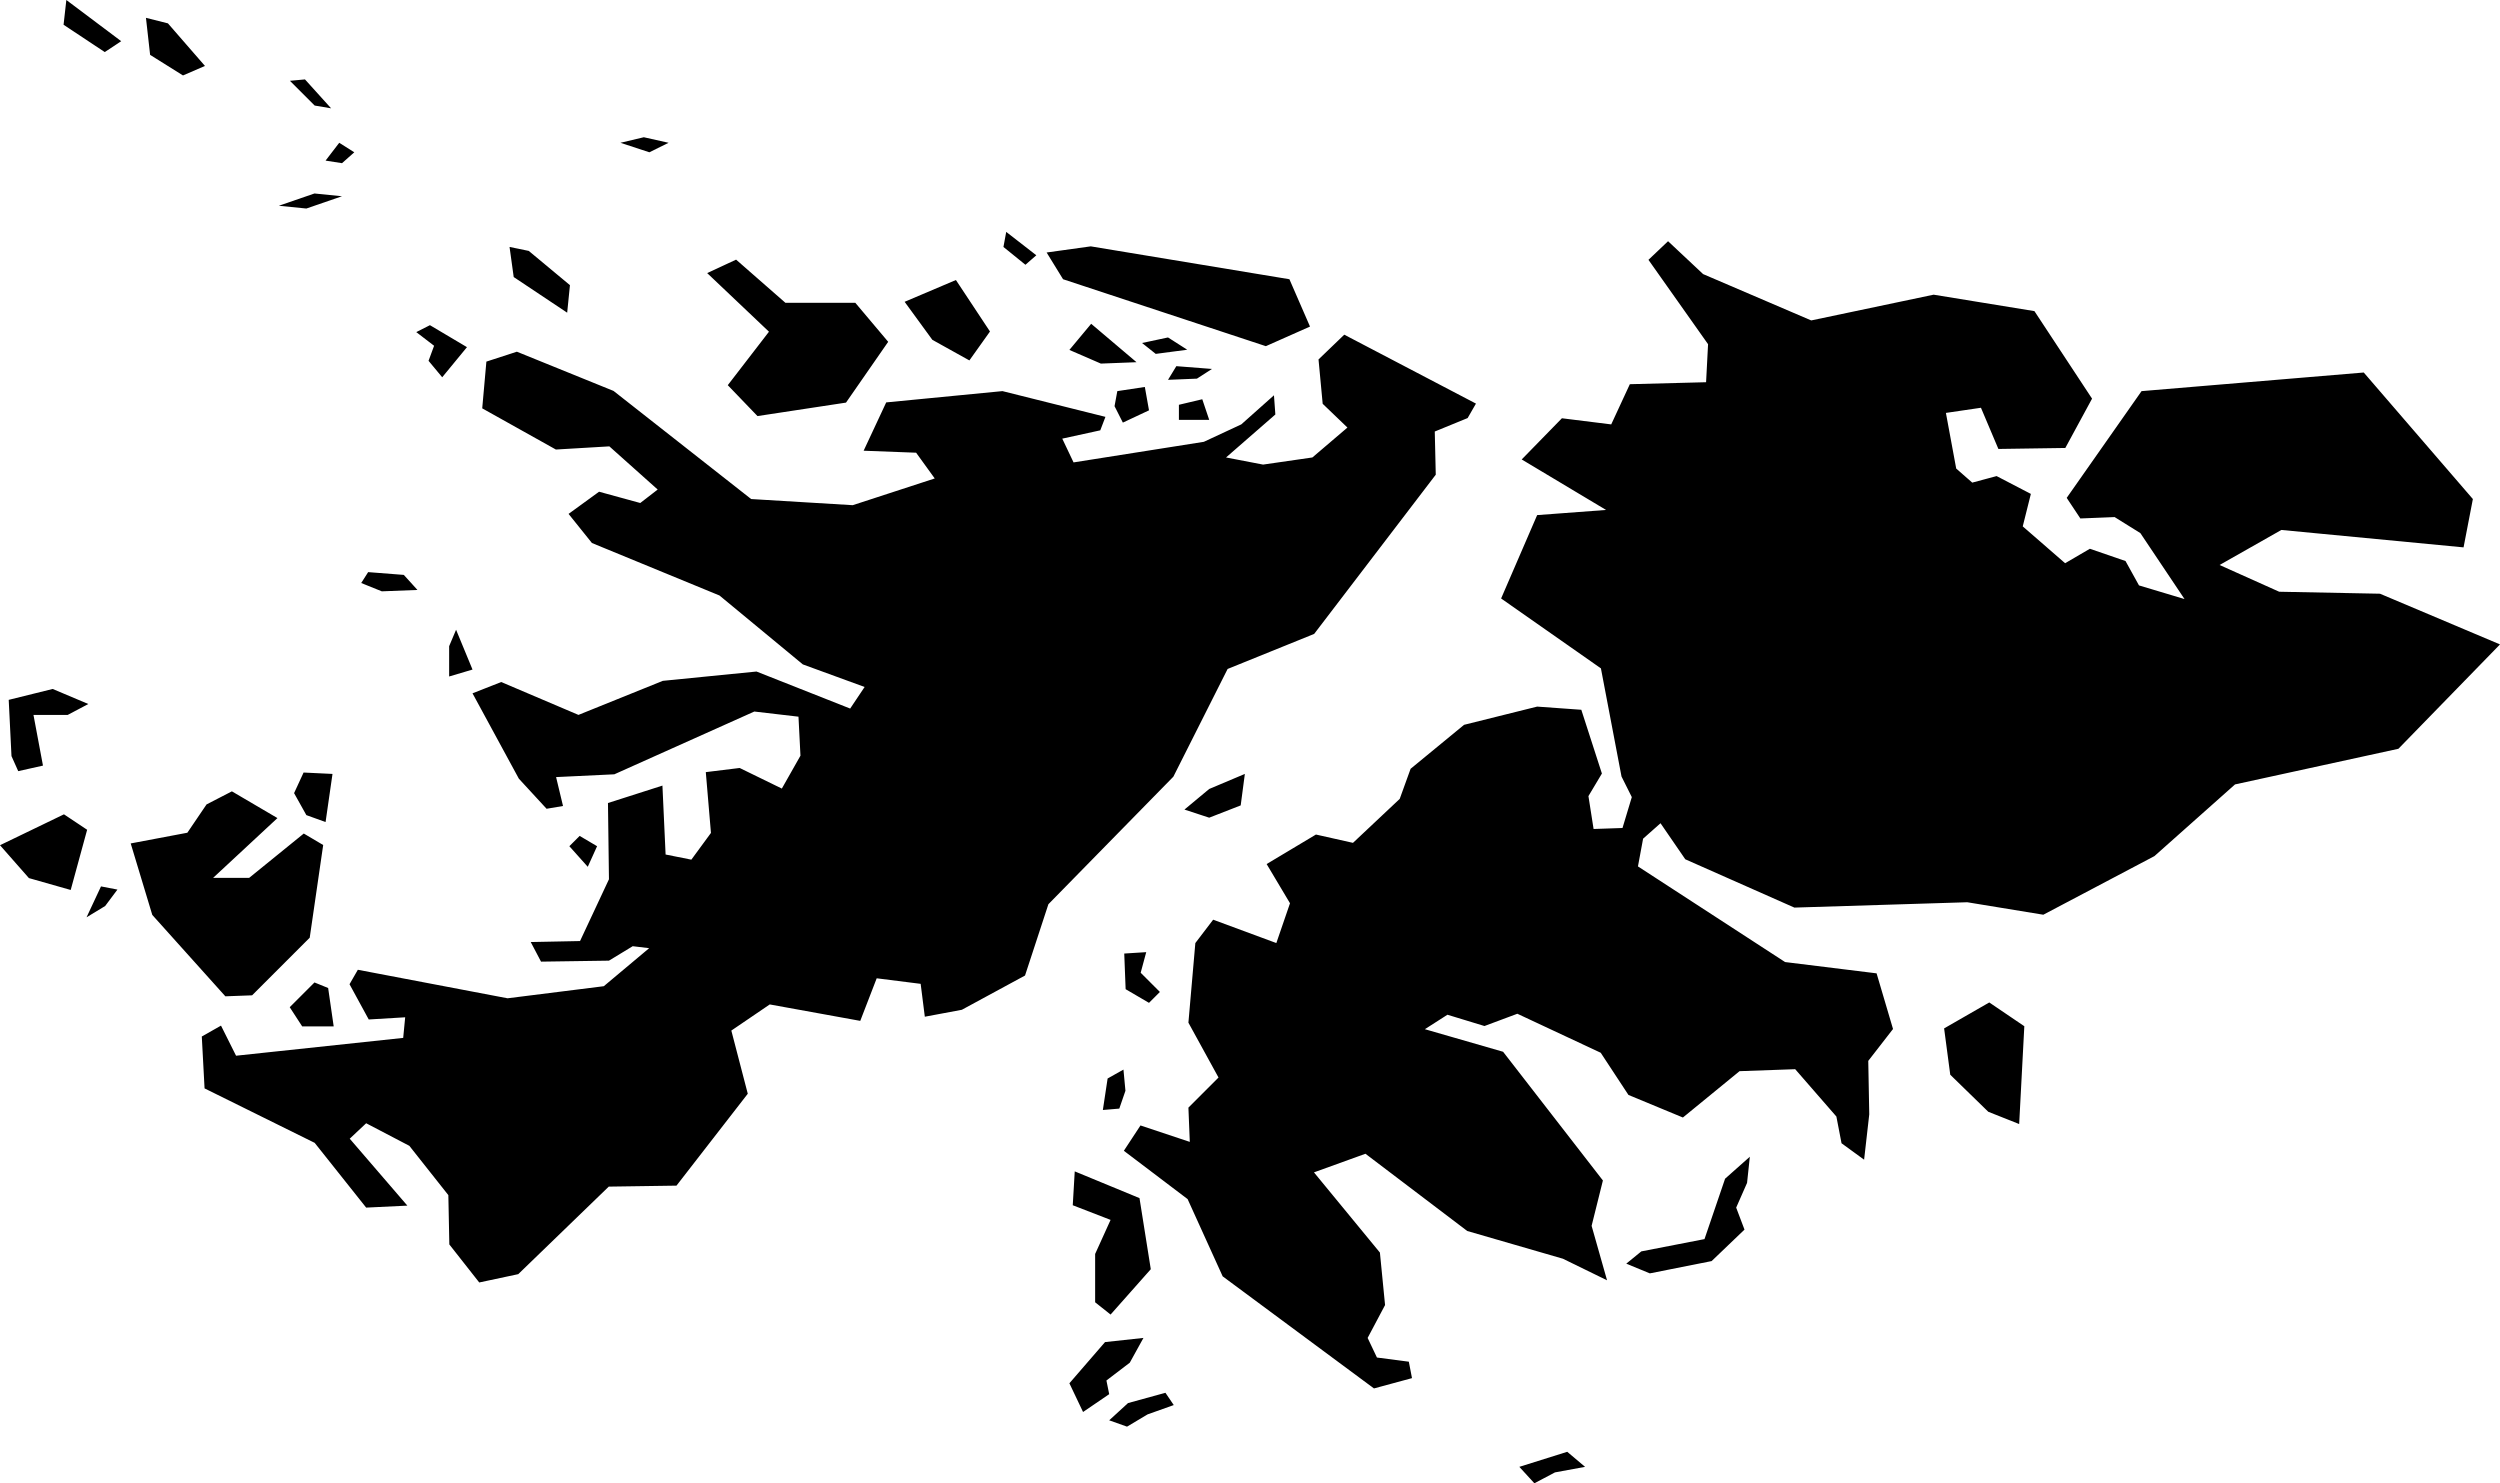<svg xmlns="http://www.w3.org/2000/svg" viewBox="410.456 657.794 12.624 7.490">
  <path d="M411.116,662.053l0.286-0.054l0.097-0.143l0.128-0.066l0.23,0.135l-0.325,0.302h0.182l0.276-0.224l0.098,0.058l-0.068,0.468l-0.291,0.291l-0.135,0.005l-0.369-0.411L411.116,662.053z M416.131,663.605l0.322,0.244l0.177,0.39l0.764,0.566l0.192-0.052l-0.016-0.083l-0.161-0.021l-0.047-0.099l0.088-0.166l-0.026-0.265l-0.333-0.405l0.26-0.094l0.514,0.39l0.483,0.14l0.223,0.109l-0.078-0.275l0.057-0.229l-0.504-0.65l-0.395-0.114l0.114-0.073l0.187,0.057l0.166-0.062l0.421,0.197l0.14,0.213l0.275,0.114l0.286-0.234l0.281-0.01l0.208,0.239l0.026,0.135l0.114,0.083l0.026-0.229l-0.005-0.27l0.125-0.161l-0.083-0.281l-0.462-0.057l-0.743-0.483l0.026-0.14l0.088-0.078l0.125,0.182l0.551,0.244l0.873-0.027l0.384,0.063l0.561-0.296l0.407-0.362l0.825-0.18l0.513-0.527l-0.606-0.256l-0.509-0.01l-0.301-0.135l0.312-0.177l0.92,0.088l0.047-0.244l-0.551-0.639l-1.122,0.094l-0.378,0.539l0.069,0.104l0.173-0.007l0.13,0.081l0.223,0.333l-0.23-0.069l-0.068-0.123l-0.18-0.062l-0.125,0.073l-0.214-0.186l0.041-0.164l-0.173-0.09l-0.123,0.033l-0.081-0.071l-0.052-0.281l0.177-0.026l0.088,0.208l0.338-0.005l0.135-0.249l-0.291-0.442l-0.509-0.083l-0.618,0.13l-0.546-0.234l-0.177-0.166l-0.099,0.094l0.301,0.426l-0.01,0.192l-0.385,0.01l-0.094,0.203l-0.249-0.031l-0.203,0.208l0.426,0.255l-0.348,0.026l-0.182,0.421l0.504,0.353l0.104,0.546l0.052,0.104l-0.047,0.156l-0.146,0.005l-0.026-0.166l0.068-0.114l-0.104-0.322l-0.223-0.016l-0.369,0.092l-0.27,0.222l-0.055,0.152l-0.236,0.222l-0.187-0.042l-0.249,0.149l0.118,0.198l-0.069,0.201l-0.319-0.118l-0.09,0.118l-0.035,0.402l0.152,0.277l-0.152,0.152l0.007,0.173l-0.249-0.083L416.131,663.605z M417.706,660.191l-0.005-0.218l0.166-0.068l0.042-0.073l-0.665-0.348l-0.13,0.125l0.021,0.224l0.125,0.12l-0.177,0.151l-0.249,0.036l-0.187-0.036l0.249-0.217l-0.007-0.097l-0.165,0.147l-0.189,0.088l-0.658,0.104l-0.057-0.12l0.192-0.042l0.026-0.068l-0.52-0.13l-0.587,0.057l-0.114,0.244l0.265,0.01l0.094,0.13l-0.414,0.135l-0.513-0.031l-0.695-0.546l-0.488-0.198l-0.154,0.05l-0.021,0.236l0.372,0.208l0.27-0.016l0.244,0.218l-0.088,0.068l-0.208-0.057l-0.154,0.112l0.118,0.147l0.644,0.265l0.421,0.348l0.312,0.114l-0.073,0.109l-0.473-0.187l-0.473,0.047l-0.426,0.172l-0.39-0.166l-0.145,0.057l0.234,0.431l0.14,0.152l0.083-0.014l-0.035-0.146l0.294-0.014l0.707-0.317l0.223,0.026l0.01,0.197l-0.094,0.166l-0.213-0.104l-0.171,0.021l0.026,0.307l-0.099,0.135l-0.13-0.026l-0.016-0.348l-0.275,0.088l0.005,0.385l-0.146,0.312l-0.249,0.005l0.052,0.099l0.343-0.005l0.12-0.073l0.083,0.01l-0.229,0.192l-0.486,0.061l-0.756-0.144l-0.042,0.073l0.097,0.178l0.184-0.011l-0.01,0.104l-0.844,0.09l-0.076-0.152l-0.097,0.055l0.014,0.262l0.556,0.275l0.26,0.327l0.208-0.01l-0.291-0.338l0.083-0.078l0.218,0.114l0.197,0.249l0.005,0.249l0.151,0.192l0.197-0.042l0.457-0.442l0.342-0.005l0.36-0.464l-0.083-0.319l0.194-0.132l0.457,0.083l0.083-0.215l0.222,0.028l0.021,0.166l0.187-0.035l0.319-0.173l0.118-0.36l0.631-0.644l0.274-0.544l0.437-0.177L417.706,660.191z M416.848,659.542l0.223-0.099l-0.104-0.239l-1.003-0.166l-0.223,0.031l0.083,0.135L416.848,659.542z M414.281,659.895l0.447-0.068l0.213-0.307l-0.166-0.197h-0.353l-0.249-0.218l-0.146,0.068l0.312,0.296l-0.208,0.27L414.281,659.895z M415.024,659.318l0.14,0.192l0.187,0.104l0.104-0.146l-0.172-0.26L415.024,659.318z M420.273,662.987l0.031,0.234l0.192,0.187l0.156,0.062l0.026-0.494l-0.177-0.12L420.273,662.987z M416.064,663.954l-0.078,0.172v0.244l0.078,0.062l0.203-0.229l-0.057-0.359l-0.327-0.135l-0.01,0.171L416.064,663.954z M410.456,662.062l0.146,0.166l0.211,0.06l0.083-0.304l-0.117-0.078L410.456,662.062z M416.562,661.923l0.159-0.062l0.021-0.159l-0.18,0.076l-0.125,0.104L416.562,661.923z M410.985,658.057l0.083-0.055l-0.277-0.208l-0.014,0.125L410.985,658.057z M411.193,657.884l0.021,0.187l0.166,0.104l0.111-0.048l-0.187-0.215L411.193,657.884z M413.029,659.041l0.021,0.152l0.27,0.18l0.014-0.139l-0.208-0.173L413.029,659.041z M412.648,659.54l-0.028,0.076l0.069,0.083l0.125-0.152l-0.187-0.111l-0.069,0.035L412.648,659.54z M411.982,662.977h0.159l-0.028-0.194l-0.069-0.028l-0.125,0.125L411.982,662.977z M412.003,661.91l0.097,0.035l0.035-0.243l-0.146-0.007l-0.048,0.104L412.003,661.91z M410.548,661.688l0.125-0.028l-0.048-0.256h0.173l0.104-0.055l-0.18-0.076l-0.222,0.055l0.014,0.284L410.548,661.688z M418.787,664.224l0.312-0.062l0.166-0.159l-0.042-0.111l0.055-0.125l0.014-0.132l-0.125,0.111l-0.104,0.305l-0.319,0.062l-0.076,0.062L418.787,664.224z M418.128,665.201l0.076,0.083l0.104-0.055l0.152-0.028l-0.09-0.076L418.128,665.201z M416.133,662.609l0.007,0.18l0.118,0.069l0.055-0.055l-0.097-0.097l0.028-0.104L416.133,662.609z M415.925,664.924l0.132-0.09l-0.014-0.069l0.118-0.09l0.069-0.125l-0.194,0.021l-0.18,0.208L415.925,664.924z M416.147,664.998l0.104-0.062l0.132-0.047l-0.042-0.062l-0.189,0.052l-0.095,0.087L416.147,664.998z M416.025,663.399l0.083-0.007l0.031-0.09l-0.01-0.107l-0.08,0.045L416.025,663.399z M415.856,659.561l0.159,0.069l0.18-0.007l-0.229-0.194L415.856,659.561z M416.098,659.769l-0.014,0.076l0.042,0.083l0.132-0.062l-0.021-0.118L416.098,659.769z M415.634,659.131l0.055-0.048l-0.152-0.118l-0.014,0.076L415.634,659.131z M412.724,661.21l0.118-0.035l-0.083-0.201l-0.035,0.083V661.21z M412.384,660.78l0.18-0.007l-0.069-0.076l-0.18-0.014l-0.035,0.055L412.384,660.78z M412.003,658.847l0.18-0.062l-0.139-0.014l-0.18,0.062L412.003,658.847z M413.735,658.563l0.097-0.048l-0.125-0.028l-0.118,0.028L413.735,658.563z M412.183,658.618l0.062-0.055l-0.076-0.048l-0.069,0.09L412.183,658.618z M412.045,658.327l0.083,0.014l-0.132-0.146l-0.076,0.007L412.045,658.327z M410.893,662.426l0.094-0.057l0.062-0.083l-0.083-0.016L410.893,662.426z M413.424,662.171l0.047-0.104l-0.088-0.052l-0.052,0.052L413.424,662.171z M416.223,659.526l0.069,0.055l0.159-0.021l-0.097-0.062L416.223,659.526z M416.5,659.706l0.076-0.049l-0.18-0.014l-0.042,0.069L416.5,659.706z M416.41,659.914h0.152l-0.035-0.104l-0.118,0.028V659.914z"/>
</svg>
